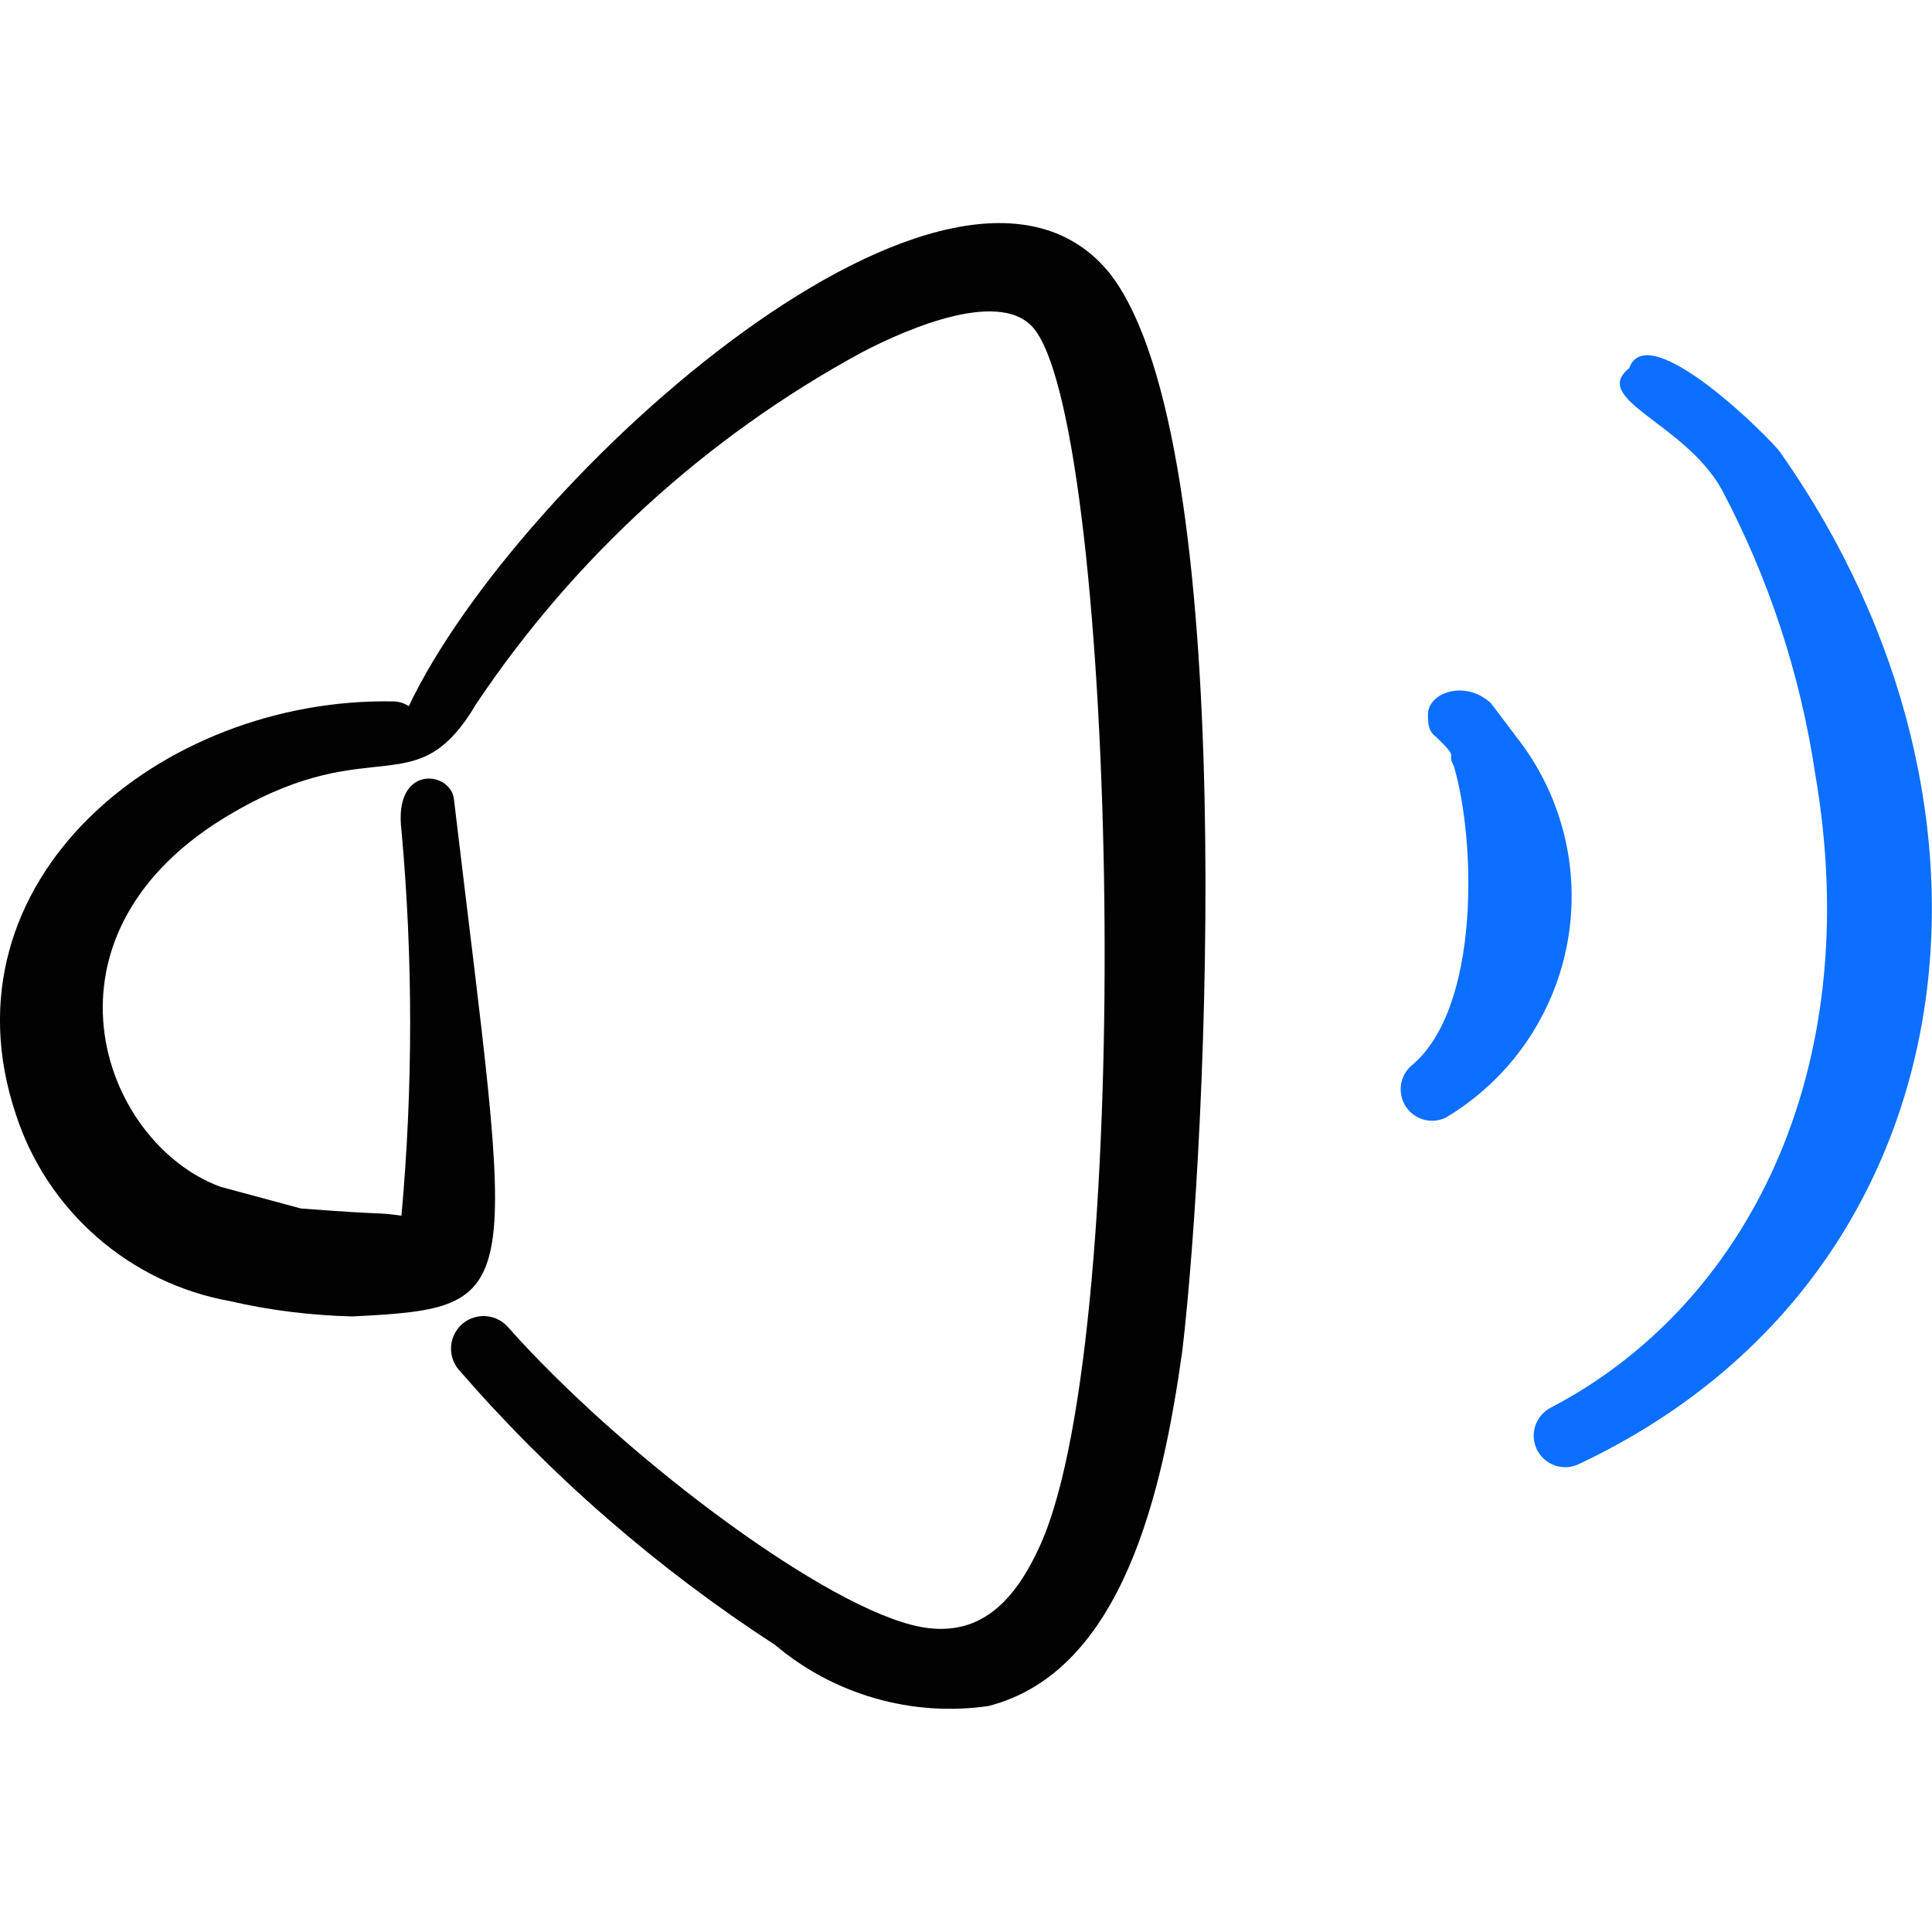 <svg xmlns="http://www.w3.org/2000/svg" fill="none" viewBox="0 0 24 24" id="Volume-Control-Medium-1--Streamline-Freehand">
  <desc>
    Volume Control Medium 1 Streamline Icon: https://streamlinehq.com
  </desc>
  <path fill="#0c6fff" fill-rule="evenodd" d="m18.829 9.143 -0.31 -0.41c-0.33 -0.3 -0.8 -0.12 -0.78 0.16 0 0.08 0 0.19 0.1 0.26 0.31 0.3 0.12 0.18 0.22 0.36 0.27 0.9 0.34 3 -0.52 3.72 -0.073 0.061 -0.121 0.147 -0.135 0.241 -0.014 0.094 0.007 0.19 0.058 0.27 0.052 0.08 0.131 0.138 0.222 0.164 0.091 0.026 0.189 0.017 0.275 -0.024 0.392 -0.233 0.73 -0.548 0.991 -0.923 0.261 -0.375 0.438 -0.801 0.521 -1.25 0.082 -0.449 0.068 -0.91 -0.043 -1.353 -0.111 -0.443 -0.315 -0.857 -0.599 -1.214Z" clip-rule="evenodd" stroke-width="1"></path>
  <path fill="#0c6fff" fill-rule="evenodd" d="M22.119 5.623c-0.12 -0.17 -1.65 -1.7 -1.88 -1.05 -0.49 0.39 0.69 0.68 1.15 1.51 0.584 1.102 0.976 2.296 1.16 3.53 0.64 3.71 -0.87 6.611 -3.28 7.871 -0.046 0.023 -0.087 0.055 -0.121 0.094 -0.034 0.039 -0.059 0.084 -0.076 0.133 -0.016 0.049 -0.023 0.1 -0.019 0.151 0.004 0.051 0.017 0.101 0.04 0.147 0.023 0.046 0.055 0.087 0.094 0.121 0.039 0.034 0.084 0.059 0.133 0.076 0.049 0.016 0.1 0.023 0.151 0.019 0.051 -0.004 0.101 -0.017 0.147 -0.04 4.89 -2.31 5.63 -8.111 2.5 -12.561Z" clip-rule="evenodd" stroke-width="1"></path>
  <path fill="#020202" fill-rule="evenodd" d="M13.799 3.412C11.899 1.012 6.428 5.923 5.078 8.773c-0.059 -0.04 -0.129 -0.061 -0.2 -0.06C1.998 8.663 -0.773 10.943 0.197 13.843c0.192 0.591 0.541 1.119 1.01 1.527 0.468 0.409 1.039 0.683 1.65 0.793 0.499 0.115 1.008 0.178 1.52 0.19 2.21 -0.11 2 -0.21 1.26 -6.441 -0.06 -0.34 -0.75 -0.41 -0.65 0.4 0.144 1.593 0.144 3.197 0 4.79 -0.36 -0.05 -0.08 0 -1.25 -0.09l-1 -0.27c-1.49 -0.55 -2.43 -3.17 0.18 -4.66 1.74 -1 2.25 -0.07 3 -1.34 1.218 -1.818 2.858 -3.314 4.78 -4.36 0.59 -0.31 1.78 -0.82 2.17 -0.27 1 1.38 1.25 12.411 0.06 15.071 -0.34 0.76 -0.81 1.21 -1.61 1 -1.22 -0.32 -3.64 -2.16 -5 -3.69 -0.069 -0.082 -0.168 -0.134 -0.275 -0.143 -0.107 -0.009 -0.213 0.024 -0.295 0.093 -0.082 0.069 -0.134 0.168 -0.143 0.275 -0.009 0.107 0.024 0.213 0.093 0.295 1.143 1.319 2.466 2.47 3.93 3.42 0.363 0.307 0.787 0.533 1.244 0.664 0.457 0.131 0.936 0.164 1.407 0.096 1.68 -0.43 2.17 -2.7 2.41 -4.42 0.31 -2.64 0.72 -11.251 -0.89 -13.361Z" clip-rule="evenodd" stroke-width="1"></path>
</svg>